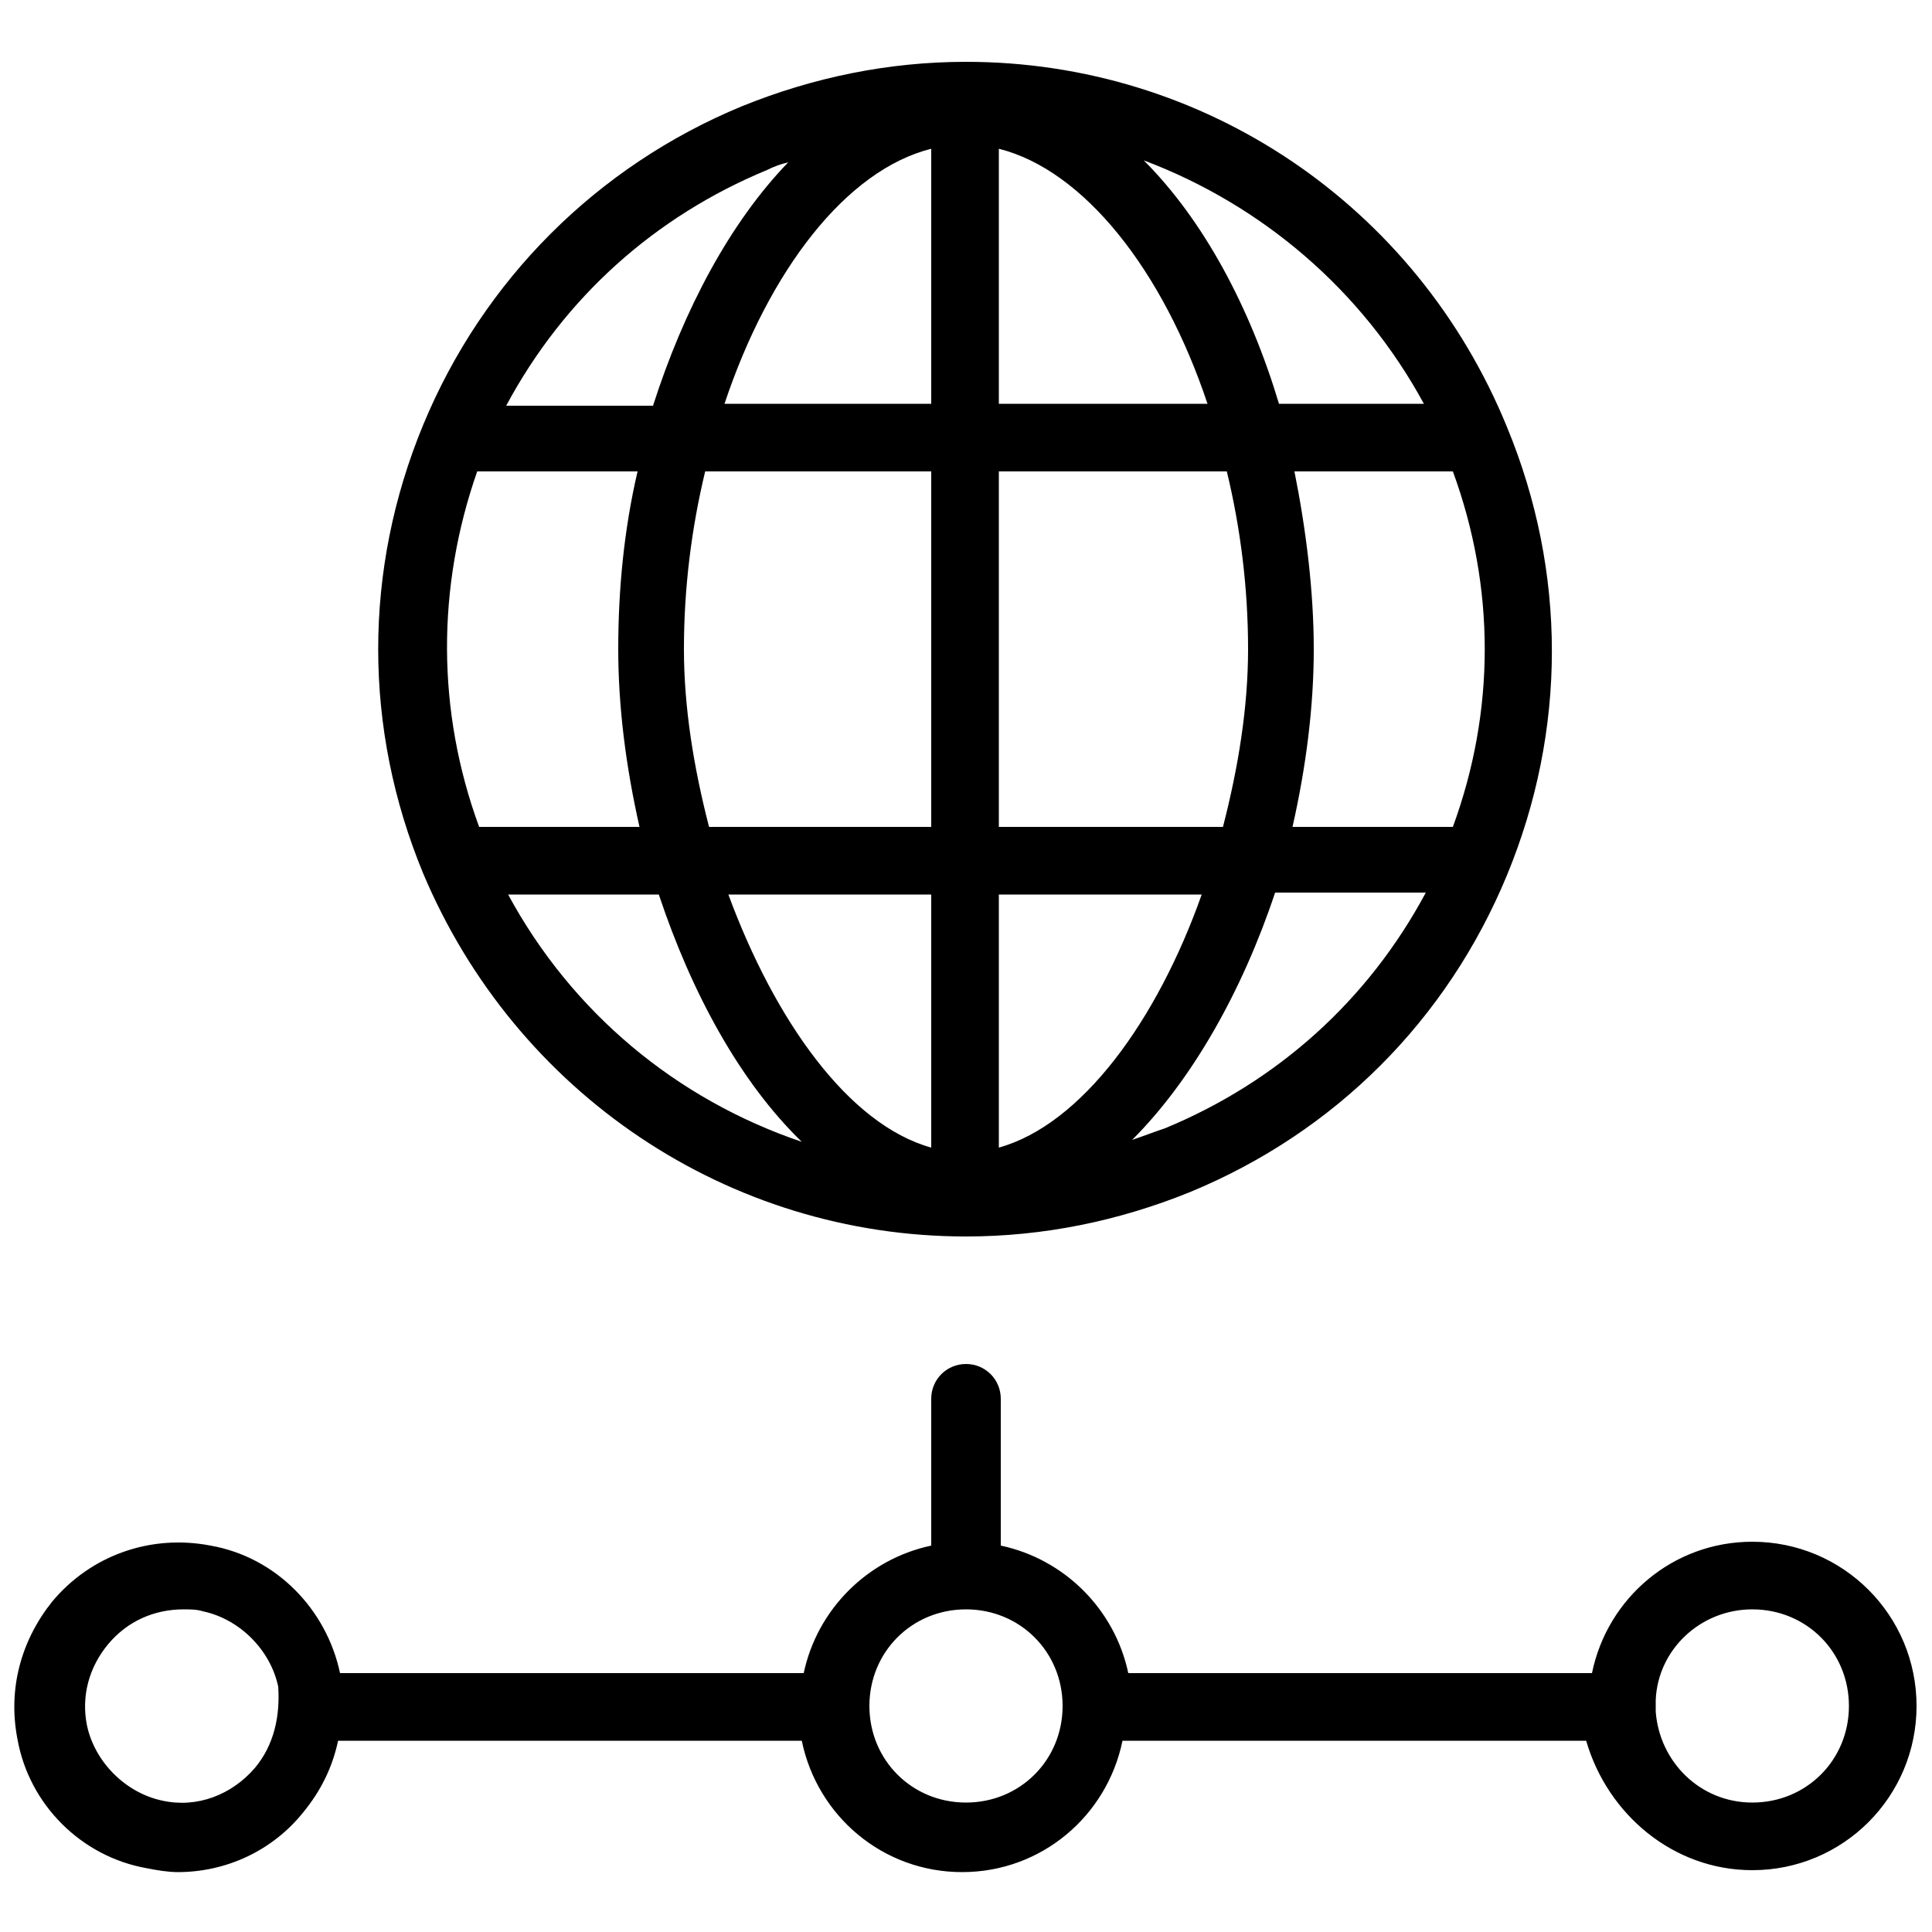 <svg height='100px' width='100px'  fill="#000000" xmlns="http://www.w3.org/2000/svg" xmlns:xlink="http://www.w3.org/1999/xlink" version="1.1" x="0px" y="0px" viewBox="0 0 100 100" enable-background="new 0 0 100 100" xml:space="preserve"><path d="M50,64c4,0,7.9-0.8,11.6-2.3c7.5-3.1,13.3-8.9,16.4-16.4c3.1-7.5,3.1-15.7,0-23.2C73.3,10.6,62.3,3.2,50,3.2  c-4,0-7.9,0.8-11.6,2.3C30.9,8.6,25,14.5,21.9,22c-3.1,7.5-3.1,15.7,0,23.2C26.7,56.6,37.7,64,50,64z M26.3,46.3h7.8  c1.7,5.1,4.2,9.7,7.4,12.8C35,56.9,29.6,52.4,26.3,46.3z M24.7,24.4H33c-0.7,3-1,6.1-1,9.2c0,3,0.4,6.1,1.1,9.2h-8.3  C22.6,36.8,22.6,30.4,24.7,24.4z M75.2,24.4c2.2,6,2.2,12.4,0,18.4h-8.3c0.7-3.1,1.1-6.2,1.1-9.2c0-3-0.4-6.2-1-9.2H75.2z   M64.6,33.6c0,3-0.5,6.1-1.3,9.2H51.7V24.4h11.8C64.2,27.3,64.6,30.4,64.6,33.6z M48.2,59.4c-4.3-1.2-8.1-6.6-10.5-13.1h10.5V59.4z   M51.7,59.4V46.3h10.5C59.9,52.8,56,58.2,51.7,59.4z M51.7,20.9V7.7c4.4,1.1,8.5,6.3,10.8,13.2H51.7z M48.2,7.7v13.2H37.5  C39.8,14,43.8,8.8,48.2,7.7z M48.2,24.4v18.4H36.7c-0.8-3.1-1.3-6.2-1.3-9.2c0-3.2,0.4-6.3,1.1-9.2H48.2z M60.3,58.4  c-0.6,0.2-1.1,0.4-1.7,0.6c3.1-3.1,5.7-7.7,7.4-12.8h7.8C70.8,51.8,66.1,56,60.3,58.4z M73.7,20.9h-7.5c-1.5-5-3.9-9.5-7-12.6  C65.3,10.6,70.5,15,73.7,20.9z M39.7,8.8c0.4-0.2,0.7-0.3,1.1-0.4c-3,3.1-5.4,7.6-7,12.6h-7.6C29.2,15.4,33.9,11.2,39.7,8.8z   M90.7,96.8c4.7,0,8.5-3.8,8.5-8.5s-3.8-8.5-8.5-8.5c-4.1,0-7.5,2.9-8.3,6.8h-24c-0.7-3.3-3.3-5.9-6.6-6.6v-7.6c0-1-0.8-1.8-1.8-1.8  s-1.8,0.8-1.8,1.8V80c-3.3,0.7-5.9,3.3-6.6,6.6h-24c-0.7-3.3-3.3-6-6.7-6.6c-3.1-0.6-6.2,0.5-8.2,2.9c-1.6,2-2.3,4.5-1.8,7.1  c0.6,3.4,3.3,6.1,6.7,6.7c0.5,0.1,1.1,0.2,1.6,0.2c2.5,0,4.9-1.1,6.5-3.1c0.9-1.1,1.5-2.3,1.8-3.7h24c0.8,3.9,4.2,6.8,8.3,6.8  c4.1,0,7.5-2.9,8.3-6.8h24C83.2,93.9,86.6,96.8,90.7,96.8z M90.7,83.3c2.8,0,5,2.2,5,5s-2.2,5-5,5c-2.7,0-4.8-2.1-5-4.7  c0-0.1,0-0.2,0-0.3s0-0.2,0-0.3C85.8,85.4,88,83.3,90.7,83.3z M13.2,91.5c-1.2,1.4-3,2.1-4.8,1.7c-1.9-0.4-3.5-2-3.9-3.9  c-0.3-1.5,0.1-3,1.1-4.2c1-1.2,2.4-1.8,3.9-1.8c0.3,0,0.7,0,1,0.1c1.9,0.4,3.5,2,3.9,3.9C14.5,88.8,14.2,90.3,13.2,91.5z M50,93.3  c-2.8,0-5-2.2-5-5s2.2-5,5-5s5,2.2,5,5S52.8,93.3,50,93.3z"></path></svg>